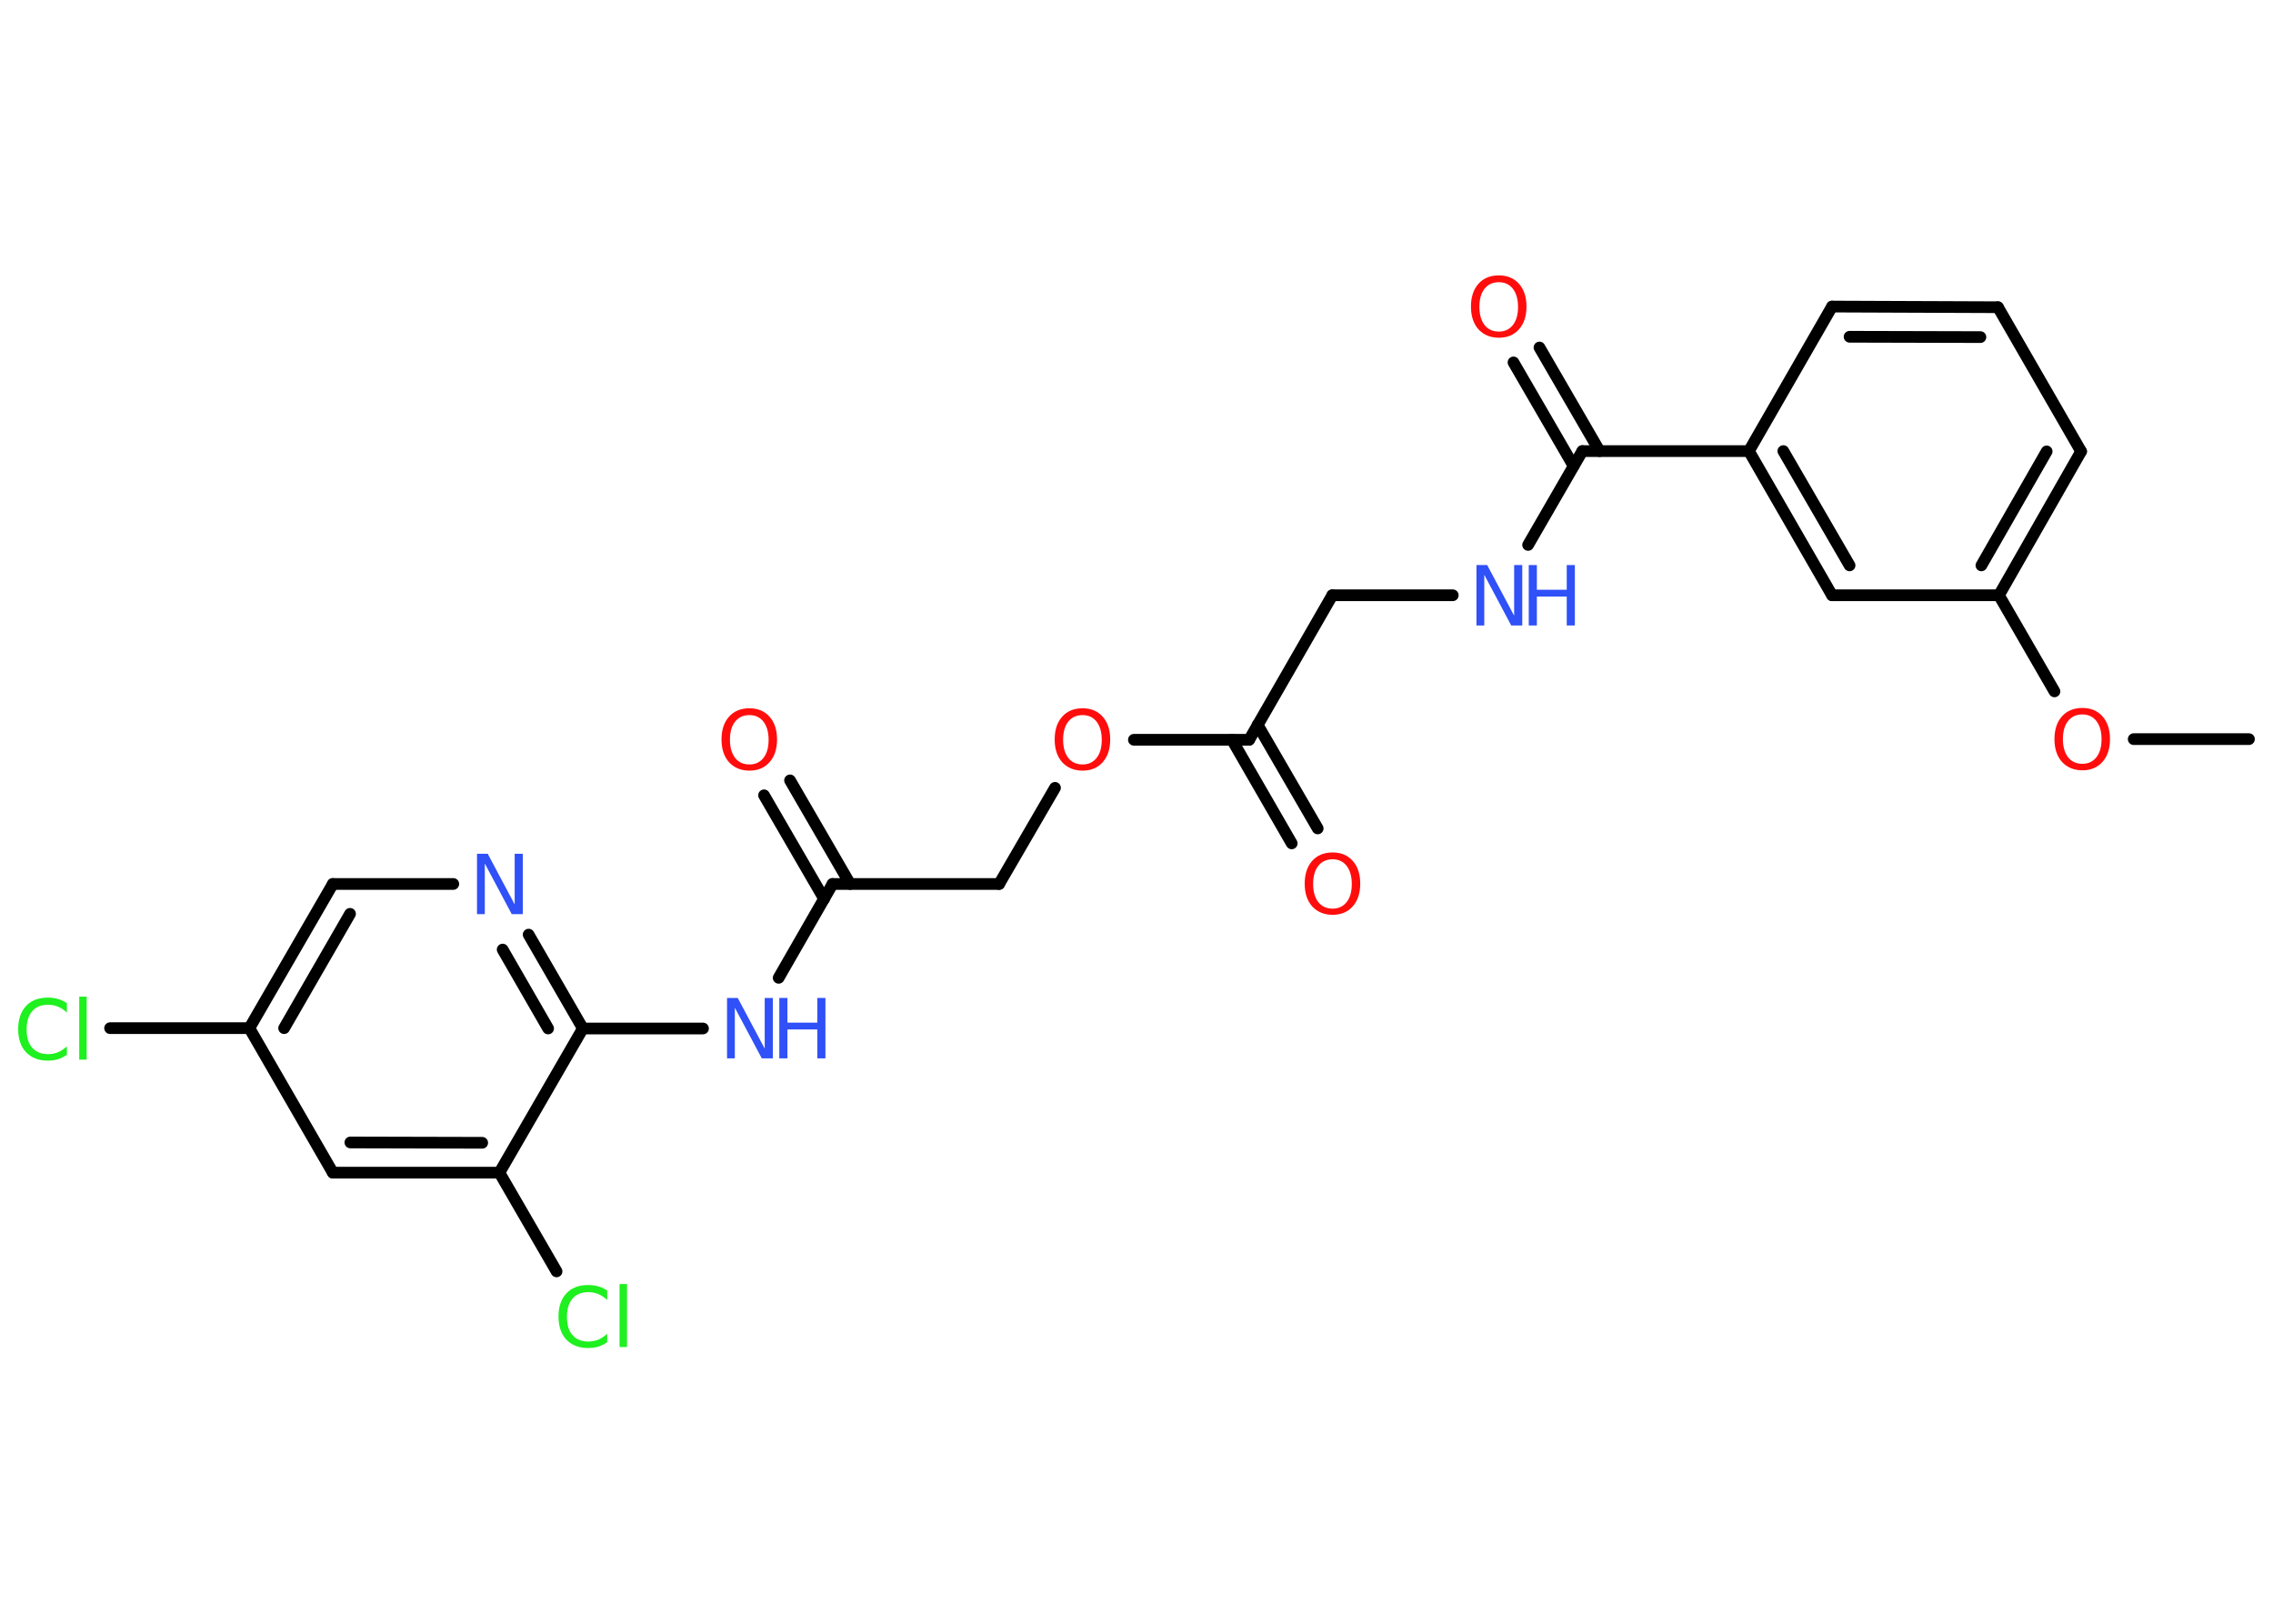 <?xml version='1.0' encoding='UTF-8'?>
<!DOCTYPE svg PUBLIC "-//W3C//DTD SVG 1.1//EN" "http://www.w3.org/Graphics/SVG/1.1/DTD/svg11.dtd">
<svg version='1.2' xmlns='http://www.w3.org/2000/svg' xmlns:xlink='http://www.w3.org/1999/xlink' width='70.0mm' height='50.0mm' viewBox='0 0 70.0 50.0'>
  <desc>Generated by the Chemistry Development Kit (http://github.com/cdk)</desc>
  <g stroke-linecap='round' stroke-linejoin='round' stroke='#000000' stroke-width='.36' fill='#FF0D0D'>
    <rect x='.0' y='.0' width='70.0' height='50.0' fill='#FFFFFF' stroke='none'/>
    <g id='mol1' class='mol'>
      <line id='mol1bnd1' class='bond' x1='69.26' y1='22.76' x2='65.71' y2='22.76'/>
      <line id='mol1bnd2' class='bond' x1='63.27' y1='21.29' x2='61.56' y2='18.33'/>
      <g id='mol1bnd3' class='bond'>
        <line x1='61.56' y1='18.33' x2='64.09' y2='13.9'/>
        <line x1='61.02' y1='17.41' x2='63.03' y2='13.9'/>
      </g>
      <line id='mol1bnd4' class='bond' x1='64.09' y1='13.9' x2='61.53' y2='9.46'/>
      <g id='mol1bnd5' class='bond'>
        <line x1='61.53' y1='9.46' x2='56.42' y2='9.44'/>
        <line x1='60.99' y1='10.38' x2='56.96' y2='10.37'/>
      </g>
      <line id='mol1bnd6' class='bond' x1='56.42' y1='9.44' x2='53.86' y2='13.89'/>
      <line id='mol1bnd7' class='bond' x1='53.86' y1='13.89' x2='48.73' y2='13.89'/>
      <g id='mol1bnd8' class='bond'>
        <line x1='48.46' y1='14.35' x2='46.61' y2='11.16'/>
        <line x1='49.26' y1='13.89' x2='47.41' y2='10.7'/>
      </g>
      <line id='mol1bnd9' class='bond' x1='48.73' y1='13.89' x2='47.06' y2='16.78'/>
      <line id='mol1bnd10' class='bond' x1='44.74' y1='18.33' x2='41.03' y2='18.33'/>
      <line id='mol1bnd11' class='bond' x1='41.03' y1='18.33' x2='38.47' y2='22.78'/>
      <g id='mol1bnd12' class='bond'>
        <line x1='38.73' y1='22.32' x2='40.58' y2='25.51'/>
        <line x1='37.94' y1='22.78' x2='39.78' y2='25.97'/>
      </g>
      <line id='mol1bnd13' class='bond' x1='38.47' y1='22.78' x2='34.92' y2='22.78'/>
      <line id='mol1bnd14' class='bond' x1='32.49' y1='24.26' x2='30.77' y2='27.22'/>
      <line id='mol1bnd15' class='bond' x1='30.77' y1='27.22' x2='25.64' y2='27.22'/>
      <g id='mol1bnd16' class='bond'>
        <line x1='25.38' y1='27.68' x2='23.53' y2='24.49'/>
        <line x1='26.18' y1='27.22' x2='24.33' y2='24.03'/>
      </g>
      <line id='mol1bnd17' class='bond' x1='25.64' y1='27.22' x2='23.98' y2='30.11'/>
      <line id='mol1bnd18' class='bond' x1='21.65' y1='31.67' x2='17.95' y2='31.67'/>
      <g id='mol1bnd19' class='bond'>
        <line x1='17.95' y1='31.67' x2='16.28' y2='28.78'/>
        <line x1='16.88' y1='31.67' x2='15.48' y2='29.24'/>
      </g>
      <line id='mol1bnd20' class='bond' x1='13.96' y1='27.22' x2='10.25' y2='27.22'/>
      <g id='mol1bnd21' class='bond'>
        <line x1='10.25' y1='27.22' x2='7.68' y2='31.66'/>
        <line x1='10.78' y1='28.14' x2='8.75' y2='31.66'/>
      </g>
      <line id='mol1bnd22' class='bond' x1='7.68' y1='31.66' x2='3.39' y2='31.66'/>
      <line id='mol1bnd23' class='bond' x1='7.68' y1='31.66' x2='10.25' y2='36.11'/>
      <g id='mol1bnd24' class='bond'>
        <line x1='10.25' y1='36.11' x2='15.38' y2='36.11'/>
        <line x1='10.79' y1='35.18' x2='14.85' y2='35.19'/>
      </g>
      <line id='mol1bnd25' class='bond' x1='17.95' y1='31.67' x2='15.38' y2='36.11'/>
      <line id='mol1bnd26' class='bond' x1='15.38' y1='36.11' x2='17.14' y2='39.15'/>
      <g id='mol1bnd27' class='bond'>
        <line x1='53.86' y1='13.89' x2='56.42' y2='18.33'/>
        <line x1='54.92' y1='13.89' x2='56.96' y2='17.41'/>
      </g>
      <line id='mol1bnd28' class='bond' x1='61.56' y1='18.33' x2='56.42' y2='18.33'/>
      <path id='mol1atm2' class='atom' d='M64.13 22.0q-.28 .0 -.44 .2q-.16 .2 -.16 .56q.0 .35 .16 .56q.16 .2 .44 .2q.27 .0 .43 -.2q.16 -.2 .16 -.56q.0 -.35 -.16 -.56q-.16 -.2 -.43 -.2zM64.13 21.8q.39 .0 .62 .26q.23 .26 .23 .7q.0 .44 -.23 .7q-.23 .26 -.62 .26q-.39 .0 -.63 -.26q-.23 -.26 -.23 -.7q.0 -.44 .23 -.7q.23 -.26 .63 -.26z' stroke='none'/>
      <path id='mol1atm9' class='atom' d='M46.16 8.69q-.28 .0 -.44 .2q-.16 .2 -.16 .56q.0 .35 .16 .56q.16 .2 .44 .2q.27 .0 .43 -.2q.16 -.2 .16 -.56q.0 -.35 -.16 -.56q-.16 -.2 -.43 -.2zM46.16 8.48q.39 .0 .62 .26q.23 .26 .23 .7q.0 .44 -.23 .7q-.23 .26 -.62 .26q-.39 .0 -.63 -.26q-.23 -.26 -.23 -.7q.0 -.44 .23 -.7q.23 -.26 .63 -.26z' stroke='none'/>
      <g id='mol1atm10' class='atom'>
        <path d='M45.46 17.4h.34l.83 1.56v-1.56h.25v1.86h-.34l-.83 -1.56v1.56h-.24v-1.86z' stroke='none' fill='#3050F8'/>
        <path d='M47.08 17.4h.25v.76h.92v-.76h.25v1.86h-.25v-.89h-.92v.89h-.25v-1.86z' stroke='none' fill='#3050F8'/>
      </g>
      <path id='mol1atm13' class='atom' d='M41.04 26.46q-.28 .0 -.44 .2q-.16 .2 -.16 .56q.0 .35 .16 .56q.16 .2 .44 .2q.27 .0 .43 -.2q.16 -.2 .16 -.56q.0 -.35 -.16 -.56q-.16 -.2 -.43 -.2zM41.04 26.25q.39 .0 .62 .26q.23 .26 .23 .7q.0 .44 -.23 .7q-.23 .26 -.62 .26q-.39 .0 -.63 -.26q-.23 -.26 -.23 -.7q.0 -.44 .23 -.7q.23 -.26 .63 -.26z' stroke='none'/>
      <path id='mol1atm14' class='atom' d='M33.34 22.02q-.28 .0 -.44 .2q-.16 .2 -.16 .56q.0 .35 .16 .56q.16 .2 .44 .2q.27 .0 .43 -.2q.16 -.2 .16 -.56q.0 -.35 -.16 -.56q-.16 -.2 -.43 -.2zM33.34 21.81q.39 .0 .62 .26q.23 .26 .23 .7q.0 .44 -.23 .7q-.23 .26 -.62 .26q-.39 .0 -.63 -.26q-.23 -.26 -.23 -.7q.0 -.44 .23 -.7q.23 -.26 .63 -.26z' stroke='none'/>
      <path id='mol1atm17' class='atom' d='M23.08 22.02q-.28 .0 -.44 .2q-.16 .2 -.16 .56q.0 .35 .16 .56q.16 .2 .44 .2q.27 .0 .43 -.2q.16 -.2 .16 -.56q.0 -.35 -.16 -.56q-.16 -.2 -.43 -.2zM23.08 21.81q.39 .0 .62 .26q.23 .26 .23 .7q.0 .44 -.23 .7q-.23 .26 -.62 .26q-.39 .0 -.63 -.26q-.23 -.26 -.23 -.7q.0 -.44 .23 -.7q.23 -.26 .63 -.26z' stroke='none'/>
      <g id='mol1atm18' class='atom'>
        <path d='M22.38 30.73h.34l.83 1.56v-1.56h.25v1.86h-.34l-.83 -1.56v1.56h-.24v-1.86z' stroke='none' fill='#3050F8'/>
        <path d='M24.0 30.73h.25v.76h.92v-.76h.25v1.86h-.25v-.89h-.92v.89h-.25v-1.86z' stroke='none' fill='#3050F8'/>
      </g>
      <path id='mol1atm20' class='atom' d='M14.68 26.29h.34l.83 1.56v-1.56h.25v1.86h-.34l-.83 -1.56v1.56h-.24v-1.86z' stroke='none' fill='#3050F8'/>
      <path id='mol1atm23' class='atom' d='M2.06 30.91v.27q-.13 -.12 -.27 -.18q-.14 -.06 -.31 -.06q-.32 .0 -.49 .2q-.17 .2 -.17 .56q.0 .37 .17 .56q.17 .2 .49 .2q.16 .0 .31 -.06q.14 -.06 .27 -.18v.26q-.13 .09 -.28 .14q-.15 .04 -.31 .04q-.42 .0 -.67 -.26q-.24 -.26 -.24 -.71q.0 -.45 .24 -.71q.24 -.26 .67 -.26q.17 .0 .31 .04q.15 .04 .28 .13zM2.44 30.69h.23v1.94h-.23v-1.94z' stroke='none' fill='#1FF01F'/>
      <path id='mol1atm26' class='atom' d='M18.7 39.76v.27q-.13 -.12 -.27 -.18q-.14 -.06 -.31 -.06q-.32 .0 -.49 .2q-.17 .2 -.17 .56q.0 .37 .17 .56q.17 .2 .49 .2q.16 .0 .31 -.06q.14 -.06 .27 -.18v.26q-.13 .09 -.28 .14q-.15 .04 -.31 .04q-.42 .0 -.67 -.26q-.24 -.26 -.24 -.71q.0 -.45 .24 -.71q.24 -.26 .67 -.26q.17 .0 .31 .04q.15 .04 .28 .13zM19.08 39.54h.23v1.94h-.23v-1.94z' stroke='none' fill='#1FF01F'/>
    </g>
  </g>
</svg>
